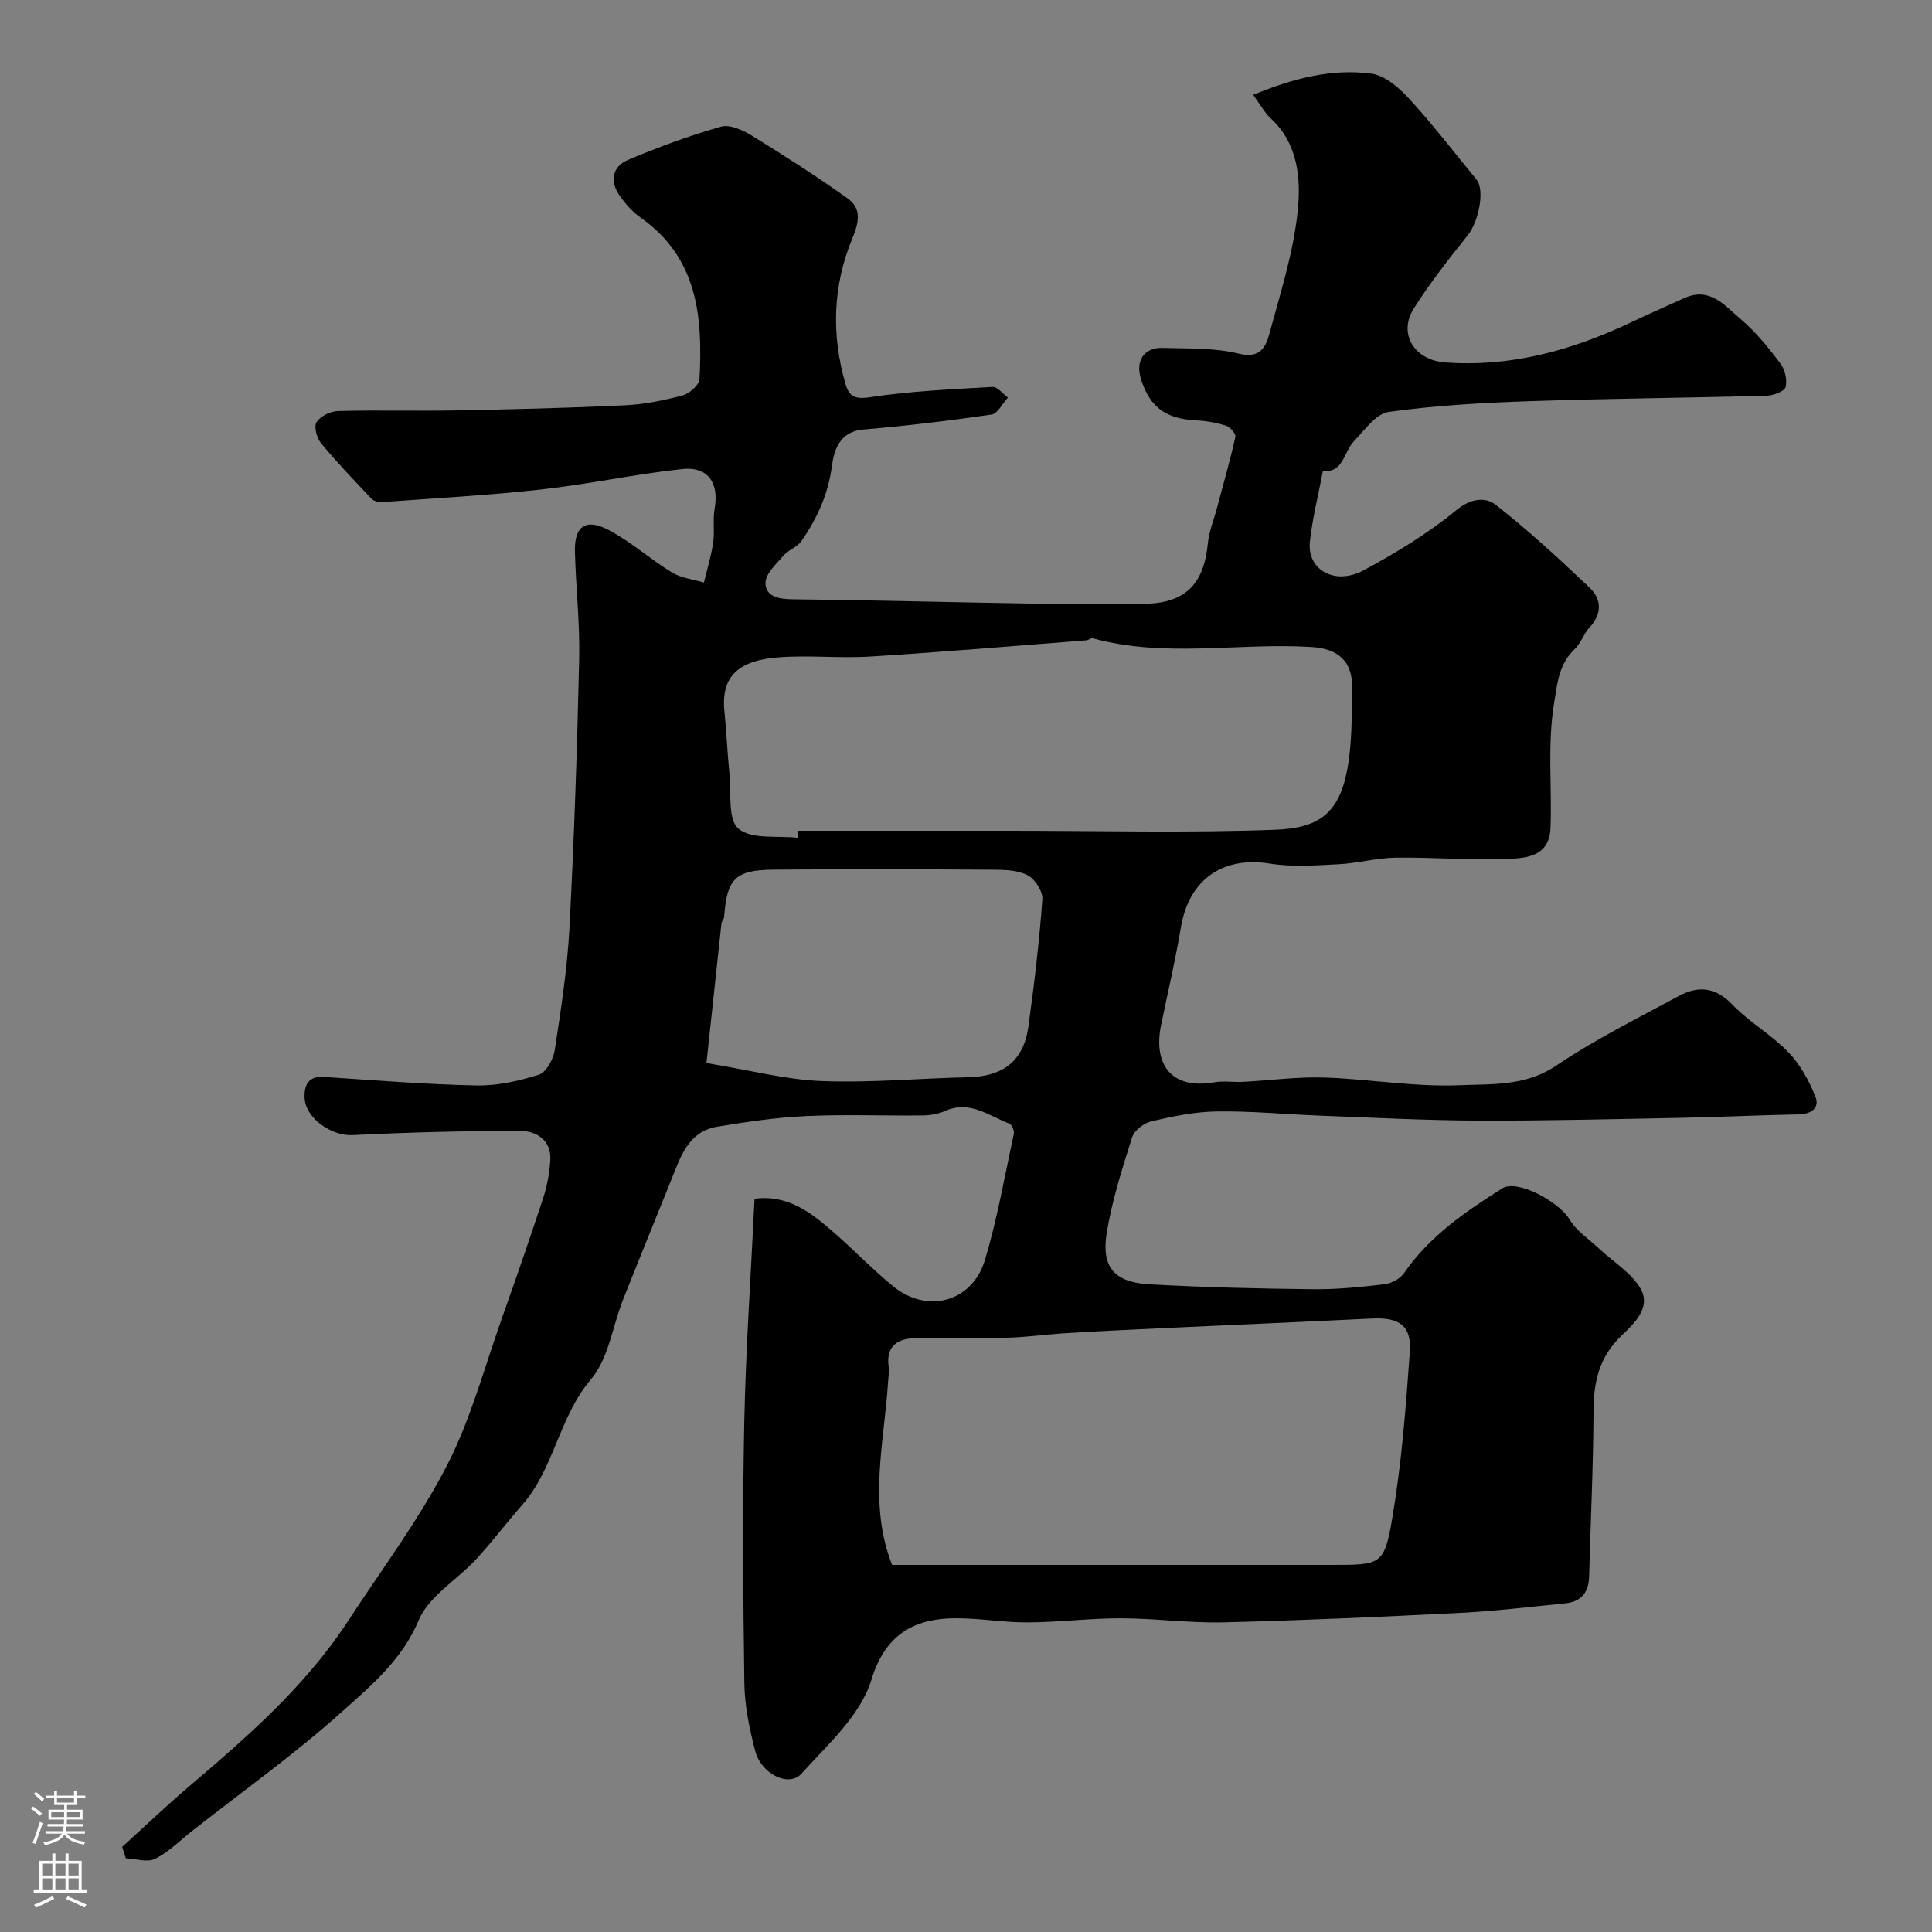 <svg enable-background="new 0 0 400 400" viewBox="0 0 400 400" xmlns="http://www.w3.org/2000/svg"><rect x="0" y="0" width="400" height="400" fill="#808080" stroke="none"/><path d="m259.45 19.64c8.28-3.42 16.25-5.49 24.48-4.4 2.85.38 5.8 2.98 7.91 5.29 4.87 5.31 9.26 11.07 13.85 16.64 1.78 2.16.46 8.71-1.81 11.54-3.93 4.91-7.84 9.88-11.18 15.18-3.32 5.27.21 10.69 6.49 11.15 13.65 1 26.26-2.51 38.43-8.27 3.69-1.75 7.42-3.39 11.14-5.07 5.26-2.38 8.37 1.61 11.58 4.32 3.12 2.64 5.76 5.91 8.24 9.19.96 1.27 1.5 3.44 1.11 4.92-.24.91-2.56 1.77-3.97 1.8-16.43.45-32.87.58-49.3 1.14-9.67.33-19.37.89-28.93 2.22-2.62.37-4.96 3.76-7.15 6.04-2.15 2.24-2.25 6.72-6.44 6.13-.93 4.91-2.16 9.75-2.7 14.67-.64 5.8 5.13 9.15 11.07 5.97 6.73-3.61 13.37-7.65 19.25-12.48 3.09-2.54 6.09-2.73 8.18-1.09 6.79 5.32 13.16 11.2 19.42 17.15 2.55 2.42 2.56 5.46-.07 8.29-1.2 1.3-1.77 3.22-3.03 4.42-3.3 3.14-3.57 6.97-4.27 11.24-1.41 8.66-.4 17.25-.74 25.85-.23 5.77-4.89 6.18-8.65 6.34-7.78.34-15.59-.36-23.39-.25-3.99.06-7.96 1.17-11.97 1.37-4.68.24-9.48.59-14.06-.14-9.8-1.57-16.78 3.28-18.45 13.21-1.14 6.76-2.7 13.45-4.09 20.16-1.68 8.09 2 13.48 10.99 11.91 1.94-.34 4 .01 5.99-.1 5.6-.29 11.22-1.07 16.8-.89 9.38.31 18.77 1.99 28.09 1.59 6.6-.28 13.55.24 19.87-4.02 8.06-5.44 16.86-9.81 25.44-14.45 3.98-2.15 7.57-1.89 11.08 1.77 3.49 3.65 8.1 6.23 11.61 9.87 2.43 2.51 4.25 5.85 5.57 9.13.98 2.43-.82 3.69-3.5 3.74-8.09.16-16.17.55-24.26.71-14 .27-28 .63-42 .58-10.93-.04-21.87-.62-32.8-1.03-7.12-.27-14.24-.97-21.35-.87-4.52.06-9.09 1.01-13.52 2.04-1.55.36-3.56 1.88-4.01 3.29-2.06 6.5-4.16 13.07-5.26 19.77-1.17 7.16 1.59 10.3 8.91 10.7 11.25.62 22.52.89 33.79 1.01 4.93.06 9.89-.45 14.79-1.03 1.44-.17 3.23-1.11 4.04-2.28 5.28-7.65 12.72-12.76 20.37-17.58 3.05-1.92 11.69 2.72 13.91 6.43 1.43 2.4 4.05 4.11 6.17 6.09 2.89 2.71 6.61 4.94 8.52 8.22 2.29 3.93-1.35 7.31-3.91 9.75-4.63 4.41-5.79 9.54-5.81 15.6-.05 11.44-.6 22.87-.91 34.3-.09 3.29-1.66 5.22-4.97 5.54-7.2.7-14.39 1.6-21.6 1.96-16.36.83-32.73 1.57-49.11 1.97-7.09.17-14.2-.83-21.3-.84-6.43-.01-12.87.82-19.31.85-4.93.03-9.87-.87-14.8-.86-7.83.01-14.48 2.7-17.5 12.72-2.2 7.31-9.05 13.43-14.5 19.47-2.6 2.89-8.32.05-9.55-4.67-1.19-4.56-2.19-9.31-2.26-13.99-.26-18-.39-36-.02-54 .32-15.38 1.38-30.74 2.13-46.39 7.05-.88 11.86 3 16.52 7.08 4.1 3.59 7.91 7.54 12.11 11 7.09 5.84 16.46 3.36 19.09-5.45 2.55-8.52 4.08-17.35 5.96-26.07.14-.63-.39-1.9-.91-2.1-4.28-1.62-8.22-4.93-13.34-2.62-1.43.64-3.14.91-4.73.92-8 .09-16.01-.24-23.99.13-6.18.29-12.36 1.18-18.47 2.21-5.91 1-7.53 6.13-9.42 10.84-3.34 8.31-6.73 16.59-10.03 24.92-2.2 5.55-3.01 12.23-6.65 16.52-6.67 7.85-7.6 18.46-14.27 26.05-3.25 3.7-6.22 7.65-9.55 11.26-3.93 4.25-9.75 7.58-11.83 12.54-3.51 8.34-9.96 13.66-16.09 19.15-9.74 8.71-20.45 16.36-30.75 24.45-2.55 2.01-4.91 4.41-7.76 5.84-1.6.8-4.01-.02-6.06-.11-.25-.79-.5-1.58-.75-2.36 4.54-4.12 8.98-8.37 13.65-12.35 12.21-10.39 24.29-20.89 33.15-34.48 6.93-10.63 14.62-20.87 20.42-32.1 4.96-9.61 7.77-20.34 11.42-30.61 2.94-8.26 5.81-16.54 8.54-24.87.8-2.45 1.27-5.09 1.45-7.67.28-4.21-2.8-6.14-6.18-6.15-11.6-.02-23.2.29-34.79.86-4.27.21-9.74-3.43-9.9-7.77-.09-2.51.74-4.49 3.96-4.28 10.52.69 21.05 1.55 31.58 1.77 4.32.09 8.79-.91 12.94-2.22 1.53-.48 3.02-3.2 3.31-5.08 1.29-8.4 2.6-16.85 3.05-25.33.97-18.52 1.6-37.06 2.01-55.61.17-7.42-.69-14.87-.88-22.3-.13-5.31 2.28-6.98 7.12-4.39 4.57 2.44 8.52 6.01 12.97 8.72 1.92 1.17 4.39 1.42 6.62 2.09.66-2.75 1.5-5.47 1.91-8.25.35-2.34-.1-4.8.31-7.11.93-5.26-1.37-8.72-6.72-8.14-9.74 1.05-19.36 3.14-29.09 4.22-10.95 1.22-21.98 1.81-32.97 2.62-.74.05-1.77-.18-2.24-.68-3.58-3.76-7.18-7.52-10.48-11.52-.88-1.07-1.51-3.45-.91-4.37.8-1.23 2.87-2.24 4.43-2.28 8.16-.22 16.33.02 24.5-.13 11.6-.22 23.21-.5 34.8-1.05 4.04-.19 8.1-1.01 12.02-2.04 1.42-.37 3.45-2.16 3.52-3.39.68-12.77-.31-25.04-12.11-33.38-1.73-1.22-3.26-2.91-4.47-4.67-2.03-2.95-1.45-5.98 1.79-7.34 6.28-2.65 12.71-5.02 19.26-6.88 1.83-.52 4.53.73 6.39 1.87 6.72 4.14 13.38 8.4 19.8 12.98 2.91 2.07 2.41 4.86 1 8.26-4.06 9.76-4.39 19.94-1.44 30.14.69 2.4 1.74 3.27 4.93 2.79 8.42-1.29 17-1.66 25.53-2.15 1.01-.06 2.12 1.43 3.18 2.21-1.13 1.22-2.13 3.33-3.42 3.52-8.81 1.28-17.67 2.34-26.54 3.09-4.9.41-6.05 4.32-6.47 7.49-.78 5.89-3.06 10.9-6.32 15.6-.87 1.25-2.67 1.81-3.69 2.99-1.5 1.73-3.72 3.72-3.75 5.63-.05 2.81 2.65 3.4 5.48 3.43 16.76.19 33.53.64 50.29.91 7.36.12 14.73-.01 22.1.03 8.77.05 12.86-3.77 13.71-12.49.25-2.53 1.27-4.99 1.93-7.49 1.29-4.85 2.67-9.67 3.77-14.57.14-.63-1.07-2.05-1.91-2.32-2-.63-4.14-1-6.24-1.11-6.25-.32-9.55-2.7-11.39-8.52-1.2-3.8.62-6.61 4.52-6.48 5.26.17 10.69-.06 15.72 1.19 4.34 1.08 5.57-1.29 6.3-3.98 2.3-8.45 5.02-16.94 5.91-25.58.67-6.6.13-13.84-5.56-19.13-1.29-1.18-2.15-2.83-3.67-4.89zm-74.75 304.36h5.37 85.4c10.51 0 11.14.11 12.83-9.94 1.9-11.29 2.78-22.77 3.59-34.2.38-5.4-2.22-7.15-7.76-6.88-14.68.72-29.37 1.34-44.05 2.03-6.43.3-12.85.61-19.28 1-4.1.25-8.18.84-12.28.95-6.35.17-12.71-.06-19.07.09-3.57.09-6.02 1.59-5.48 5.81.14 1.14-.04 2.32-.12 3.48-.82 12.48-4.11 25.01.85 37.66zm-19.56-150.54c.02-.49.03-.98.05-1.46h43.87c18.33 0 36.69.48 55-.21 8.75-.33 13.06-3.22 14.81-12.13 1.1-5.6.98-11.46 1.08-17.21.09-5.6-2.94-8.16-8.44-8.5-15.07-.93-30.31 2.32-45.25-1.8-.38-.1-.88.38-1.34.42-14.91 1.16-29.82 2.43-44.75 3.36-6.34.4-12.75-.33-19.07.17-7.95.63-11.88 3.73-11.12 11.15.44 4.25.6 8.53 1.03 12.79.41 3.99-.38 9.59 1.88 11.53 2.66 2.28 8.05 1.4 12.25 1.89zm-18.88 46.63c9.03 1.48 16.41 3.44 23.85 3.73 10.09.4 20.24-.57 30.36-.79 7.23-.15 11.46-3.38 12.45-10.51 1.21-8.73 2.24-17.5 2.89-26.28.12-1.64-1.47-4.19-2.98-4.99-2.03-1.09-4.74-1.18-7.16-1.19-15.15-.09-30.31-.14-45.46-.01-8.03.07-9.7 1.86-10.29 9.81-.03.45-.5.86-.55 1.31-1.06 9.73-2.1 19.47-3.11 28.92z" fill="#010000"/><g fill="#fbfafc"><path d="m6.44 374.46.42-.45c.65.47 1.27.95 1.85 1.44l-.45.49c-.65-.56-1.25-1.06-1.82-1.48m.93 7.33-.63-.26c.55-1.36 1.05-2.8 1.52-4.33.19.1.38.19.59.27-.46 1.29-.95 2.73-1.48 4.32m-.38-10.38.44-.42c.43.34 1.01.82 1.74 1.44l-.49.49c-.53-.51-1.09-1.01-1.69-1.51m2.5.35h1.72v-1.04h.59v1.04h3.52v-1.04h.59v1.04h1.75v.53h-1.75v1.42h-2.03v.97h3.22v2.03h-3.24c0 .35-.01.66-.03.93h3.32v.53h-3.37c-.03.27-.08.58-.15.94h3.96v.53h-3.71c.67.92 1.93 1.48 3.79 1.68-.13.24-.23.44-.29.59-2.13-.38-3.48-1.08-4.04-2.12-.43.97-1.77 1.72-4.03 2.23-.09-.19-.2-.37-.33-.55 2.1-.42 3.37-1.03 3.81-1.83h-3.36v-.53h3.58c.08-.29.13-.61.16-.94h-3.33v-.53h3.39c.02-.27.04-.58.04-.93h-3.23v-2.03h3.25v-.97h-2.07v-1.42h-1.73zm1.12 3.44v1h2.65c.01-.3.02-.44.01-.4v-.25-.35zm1.19-2h3.52v-.91h-3.52zm4.71 2h-2.63v.59c0 .15-.01.28-.01.4h2.64z"/><path d="m13.56 383.74h.63v1.52h2.72v6.07h1.13v.6h-11.06v-.6h1.13v-6.07h2.73v-1.52h.63v1.52h2.1v-1.52zm-2.69 8.83.38.56c-1.24.63-2.53 1.25-3.85 1.85-.1-.21-.21-.42-.34-.63 1.36-.55 2.63-1.15 3.81-1.78m-2.13-4.27h2.1v-2.45h-2.1zm0 3.04h2.1v-2.46h-2.1zm2.72-3.04h2.1v-2.45h-2.1zm0 3.04h2.1v-2.46h-2.1zm6.07 3.6c-1.41-.71-2.7-1.3-3.86-1.78l.35-.56c1.45.62 2.75 1.19 3.88 1.72zm-1.25-9.09h-2.1v2.45h2.1zm-2.09 5.49h2.1v-2.45h-2.1z"/></g></svg>